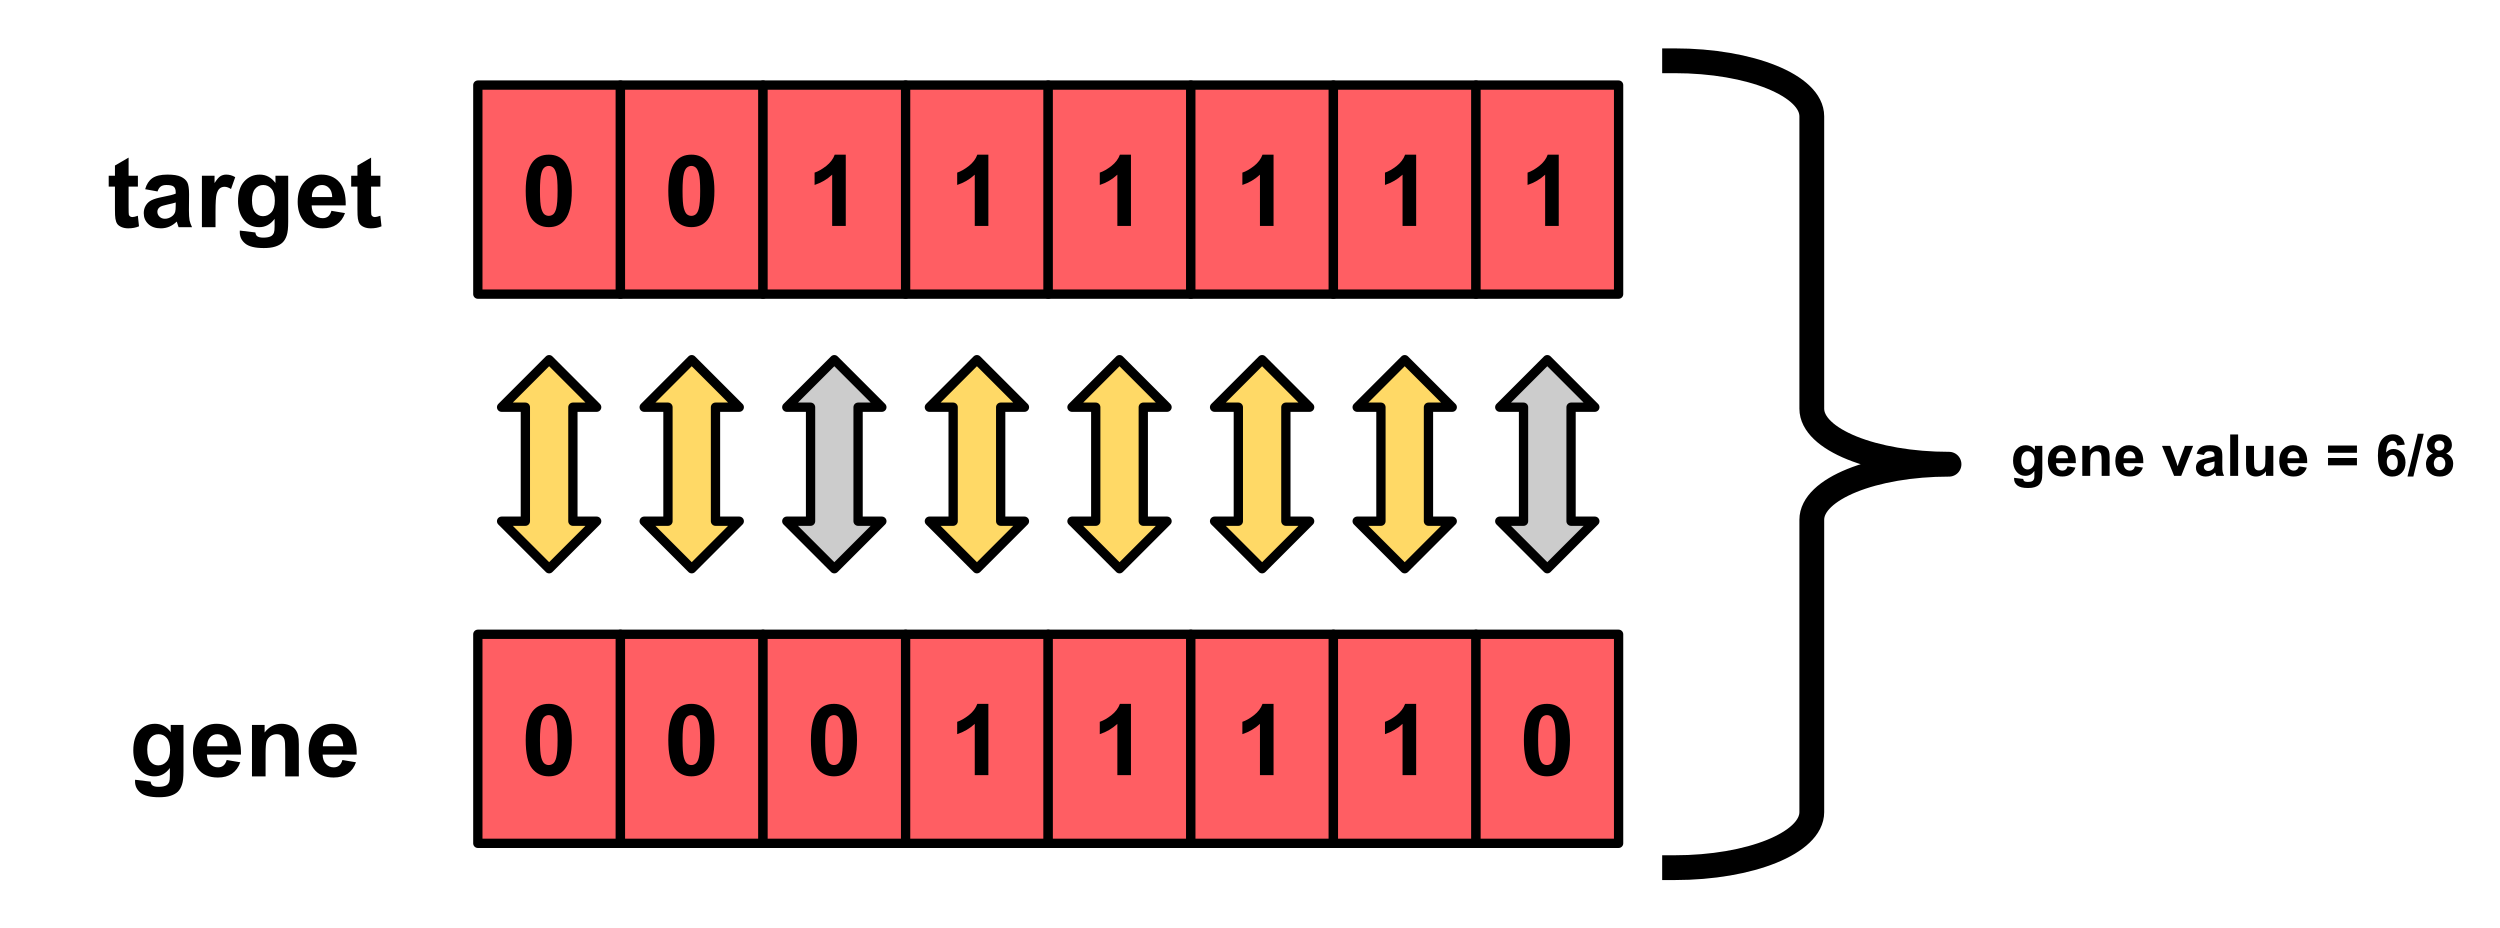 <svg version="1.1" viewBox="0.0 0.0 806.753 299.604" fill="none" stroke="none" stroke-linecap="square" stroke-miterlimit="10" xmlns:xlink="http://www.w3.org/1999/xlink" xmlns="http://www.w3.org/2000/svg"><clipPath id="p.0"><path d="m0 0l806.753 0l0 299.604l-806.753 0l0 -299.604z" clip-rule="nonzero"/></clipPath><g clip-path="url(#p.0)"><path fill="#000000" fill-opacity="0.0" d="m0 0l806.753 0l0 299.604l-806.753 0z" fill-rule="evenodd"/><path fill="#ff5e63" d="m154.197 204.681l46.016 0l0 67.465l-46.016 0z" fill-rule="evenodd"/><path stroke="#000000" stroke-width="3.0" stroke-linejoin="round" stroke-linecap="butt" d="m154.197 204.681l46.016 0l0 67.465l-46.016 0z" fill-rule="evenodd"/><path fill="#000000" d="m177.088 227.133q3.328 0 5.203 2.375q2.234 2.812 2.234 9.328q0 6.5 -2.25 9.344q-1.859 2.344 -5.188 2.344q-3.344 0 -5.391 -2.562q-2.047 -2.578 -2.047 -9.172q0 -6.469 2.25 -9.312q1.859 -2.344 5.188 -2.344zm0 3.641q-0.797 0 -1.422 0.516q-0.625 0.5 -0.969 1.812q-0.453 1.703 -0.453 5.734q0 4.031 0.406 5.547q0.406 1.5 1.016 2.0q0.625 0.5 1.422 0.5q0.797 0 1.422 -0.5q0.625 -0.516 0.969 -1.828q0.453 -1.688 0.453 -5.719q0 -4.031 -0.406 -5.531q-0.406 -1.516 -1.031 -2.016q-0.609 -0.516 -1.406 -0.516z" fill-rule="nonzero"/><path fill="#ff5e63" d="m200.213 204.681l46.016 0l0 67.465l-46.016 0z" fill-rule="evenodd"/><path stroke="#000000" stroke-width="3.0" stroke-linejoin="round" stroke-linecap="butt" d="m200.213 204.681l46.016 0l0 67.465l-46.016 0z" fill-rule="evenodd"/><path fill="#000000" d="m223.103 227.133q3.328 0 5.203 2.375q2.234 2.812 2.234 9.328q0 6.5 -2.25 9.344q-1.859 2.344 -5.188 2.344q-3.344 0 -5.391 -2.562q-2.047 -2.578 -2.047 -9.172q0 -6.469 2.25 -9.312q1.859 -2.344 5.188 -2.344zm0 3.641q-0.797 0 -1.422 0.516q-0.625 0.5 -0.969 1.812q-0.453 1.703 -0.453 5.734q0 4.031 0.406 5.547q0.406 1.5 1.016 2.0q0.625 0.5 1.422 0.5q0.797 0 1.422 -0.5q0.625 -0.516 0.969 -1.828q0.453 -1.688 0.453 -5.719q0 -4.031 -0.406 -5.531q-0.406 -1.516 -1.031 -2.016q-0.609 -0.516 -1.406 -0.516z" fill-rule="nonzero"/><path fill="#ff5e63" d="m246.228 204.681l46.016 0l0 67.465l-46.016 0z" fill-rule="evenodd"/><path stroke="#000000" stroke-width="3.0" stroke-linejoin="round" stroke-linecap="butt" d="m246.228 204.681l46.016 0l0 67.465l-46.016 0z" fill-rule="evenodd"/><path fill="#000000" d="m269.119 227.133q3.328 0 5.203 2.375q2.234 2.812 2.234 9.328q0 6.5 -2.25 9.344q-1.859 2.344 -5.188 2.344q-3.344 0 -5.391 -2.562q-2.047 -2.578 -2.047 -9.172q0 -6.469 2.25 -9.312q1.859 -2.344 5.188 -2.344zm0 3.641q-0.797 0 -1.422 0.516q-0.625 0.5 -0.969 1.812q-0.453 1.703 -0.453 5.734q0 4.031 0.406 5.547q0.406 1.5 1.016 2.0q0.625 0.5 1.422 0.5q0.797 0 1.422 -0.5q0.625 -0.516 0.969 -1.828q0.453 -1.688 0.453 -5.719q0 -4.031 -0.406 -5.531q-0.406 -1.516 -1.031 -2.016q-0.609 -0.516 -1.406 -0.516z" fill-rule="nonzero"/><path fill="#ff5e63" d="m292.244 204.681l46.016 0l0 67.465l-46.016 0z" fill-rule="evenodd"/><path stroke="#000000" stroke-width="3.0" stroke-linejoin="round" stroke-linecap="butt" d="m292.244 204.681l46.016 0l0 67.465l-46.016 0z" fill-rule="evenodd"/><path fill="#000000" d="m318.947 250.133l-4.391 0l0 -16.547q-2.406 2.25 -5.672 3.328l0 -3.984q1.719 -0.562 3.734 -2.125q2.016 -1.578 2.766 -3.672l3.562 0l0 23.0z" fill-rule="nonzero"/><path fill="#ff5e63" d="m338.26 204.681l46.016 0l0 67.465l-46.016 0z" fill-rule="evenodd"/><path stroke="#000000" stroke-width="3.0" stroke-linejoin="round" stroke-linecap="butt" d="m338.26 204.681l46.016 0l0 67.465l-46.016 0z" fill-rule="evenodd"/><path fill="#000000" d="m364.963 250.133l-4.391 0l0 -16.547q-2.406 2.25 -5.672 3.328l0 -3.984q1.719 -0.562 3.734 -2.125q2.016 -1.578 2.766 -3.672l3.562 0l0 23.0z" fill-rule="nonzero"/><path fill="#ff5e63" d="m384.276 204.681l46.016 0l0 67.465l-46.016 0z" fill-rule="evenodd"/><path stroke="#000000" stroke-width="3.0" stroke-linejoin="round" stroke-linecap="butt" d="m384.276 204.681l46.016 0l0 67.465l-46.016 0z" fill-rule="evenodd"/><path fill="#000000" d="m410.979 250.133l-4.391 0l0 -16.547q-2.406 2.25 -5.672 3.328l0 -3.984q1.719 -0.562 3.734 -2.125q2.016 -1.578 2.766 -3.672l3.562 0l0 23.0z" fill-rule="nonzero"/><path fill="#ff5e63" d="m430.291 204.681l46.016 0l0 67.465l-46.016 0z" fill-rule="evenodd"/><path stroke="#000000" stroke-width="3.0" stroke-linejoin="round" stroke-linecap="butt" d="m430.291 204.681l46.016 0l0 67.465l-46.016 0z" fill-rule="evenodd"/><path fill="#000000" d="m456.995 250.133l-4.391 0l0 -16.547q-2.406 2.25 -5.672 3.328l0 -3.984q1.719 -0.562 3.734 -2.125q2.016 -1.578 2.766 -3.672l3.562 0l0 23.0z" fill-rule="nonzero"/><path fill="#ff5e63" d="m476.307 204.681l46.016 0l0 67.465l-46.016 0z" fill-rule="evenodd"/><path stroke="#000000" stroke-width="3.0" stroke-linejoin="round" stroke-linecap="butt" d="m476.307 204.681l46.016 0l0 67.465l-46.016 0z" fill-rule="evenodd"/><path fill="#000000" d="m499.198 227.133q3.328 0 5.203 2.375q2.234 2.812 2.234 9.328q0 6.5 -2.25 9.344q-1.859 2.344 -5.188 2.344q-3.344 0 -5.391 -2.562q-2.047 -2.578 -2.047 -9.172q0 -6.469 2.25 -9.312q1.859 -2.344 5.188 -2.344zm0 3.641q-0.797 0 -1.422 0.516q-0.625 0.5 -0.969 1.812q-0.453 1.703 -0.453 5.734q0 4.031 0.406 5.547q0.406 1.5 1.016 2.0q0.625 0.5 1.422 0.5q0.797 0 1.422 -0.5q0.625 -0.516 0.969 -1.828q0.453 -1.688 0.453 -5.719q0 -4.031 -0.406 -5.531q-0.406 -1.516 -1.031 -2.016q-0.609 -0.516 -1.406 -0.516z" fill-rule="nonzero"/><path fill="#ff5e63" d="m154.197 27.455l46.016 0l0 67.465l-46.016 0z" fill-rule="evenodd"/><path stroke="#000000" stroke-width="3.0" stroke-linejoin="round" stroke-linecap="butt" d="m154.197 27.455l46.016 0l0 67.465l-46.016 0z" fill-rule="evenodd"/><path fill="#000000" d="m177.088 49.908q3.328 0 5.203 2.375q2.234 2.812 2.234 9.328q0 6.5 -2.25 9.344q-1.859 2.344 -5.188 2.344q-3.344 0 -5.391 -2.562q-2.047 -2.578 -2.047 -9.172q0 -6.469 2.25 -9.312q1.859 -2.344 5.188 -2.344zm0 3.641q-0.797 0 -1.422 0.516q-0.625 0.5 -0.969 1.812q-0.453 1.703 -0.453 5.734q0 4.031 0.406 5.547q0.406 1.5 1.016 2.0q0.625 0.5 1.422 0.5q0.797 0 1.422 -0.5q0.625 -0.516 0.969 -1.828q0.453 -1.688 0.453 -5.719q0 -4.031 -0.406 -5.531q-0.406 -1.516 -1.031 -2.016q-0.609 -0.516 -1.406 -0.516z" fill-rule="nonzero"/><path fill="#ff5e63" d="m200.213 27.455l46.016 0l0 67.465l-46.016 0z" fill-rule="evenodd"/><path stroke="#000000" stroke-width="3.0" stroke-linejoin="round" stroke-linecap="butt" d="m200.213 27.455l46.016 0l0 67.465l-46.016 0z" fill-rule="evenodd"/><path fill="#000000" d="m223.103 49.908q3.328 0 5.203 2.375q2.234 2.812 2.234 9.328q0 6.5 -2.25 9.344q-1.859 2.344 -5.188 2.344q-3.344 0 -5.391 -2.562q-2.047 -2.578 -2.047 -9.172q0 -6.469 2.25 -9.312q1.859 -2.344 5.188 -2.344zm0 3.641q-0.797 0 -1.422 0.516q-0.625 0.5 -0.969 1.812q-0.453 1.703 -0.453 5.734q0 4.031 0.406 5.547q0.406 1.5 1.016 2.0q0.625 0.5 1.422 0.5q0.797 0 1.422 -0.5q0.625 -0.516 0.969 -1.828q0.453 -1.688 0.453 -5.719q0 -4.031 -0.406 -5.531q-0.406 -1.516 -1.031 -2.016q-0.609 -0.516 -1.406 -0.516z" fill-rule="nonzero"/><path fill="#ff5e63" d="m246.228 27.455l46.016 0l0 67.465l-46.016 0z" fill-rule="evenodd"/><path stroke="#000000" stroke-width="3.0" stroke-linejoin="round" stroke-linecap="butt" d="m246.228 27.455l46.016 0l0 67.465l-46.016 0z" fill-rule="evenodd"/><path fill="#000000" d="m272.932 72.908l-4.391 0l0 -16.547q-2.406 2.25 -5.672 3.328l0 -3.984q1.719 -0.562 3.734 -2.125q2.016 -1.578 2.766 -3.672l3.562 0l0 23.0z" fill-rule="nonzero"/><path fill="#ff5e63" d="m292.244 27.455l46.016 0l0 67.465l-46.016 0z" fill-rule="evenodd"/><path stroke="#000000" stroke-width="3.0" stroke-linejoin="round" stroke-linecap="butt" d="m292.244 27.455l46.016 0l0 67.465l-46.016 0z" fill-rule="evenodd"/><path fill="#000000" d="m318.947 72.908l-4.391 0l0 -16.547q-2.406 2.25 -5.672 3.328l0 -3.984q1.719 -0.562 3.734 -2.125q2.016 -1.578 2.766 -3.672l3.562 0l0 23.0z" fill-rule="nonzero"/><path fill="#ff5e63" d="m338.26 27.455l46.016 0l0 67.465l-46.016 0z" fill-rule="evenodd"/><path stroke="#000000" stroke-width="3.0" stroke-linejoin="round" stroke-linecap="butt" d="m338.26 27.455l46.016 0l0 67.465l-46.016 0z" fill-rule="evenodd"/><path fill="#000000" d="m364.963 72.908l-4.391 0l0 -16.547q-2.406 2.25 -5.672 3.328l0 -3.984q1.719 -0.562 3.734 -2.125q2.016 -1.578 2.766 -3.672l3.562 0l0 23.0z" fill-rule="nonzero"/><path fill="#ff5e63" d="m384.276 27.455l46.016 0l0 67.465l-46.016 0z" fill-rule="evenodd"/><path stroke="#000000" stroke-width="3.0" stroke-linejoin="round" stroke-linecap="butt" d="m384.276 27.455l46.016 0l0 67.465l-46.016 0z" fill-rule="evenodd"/><path fill="#000000" d="m410.979 72.908l-4.391 0l0 -16.547q-2.406 2.25 -5.672 3.328l0 -3.984q1.719 -0.562 3.734 -2.125q2.016 -1.578 2.766 -3.672l3.562 0l0 23.0z" fill-rule="nonzero"/><path fill="#ff5e63" d="m430.291 27.455l46.016 0l0 67.465l-46.016 0z" fill-rule="evenodd"/><path stroke="#000000" stroke-width="3.0" stroke-linejoin="round" stroke-linecap="butt" d="m430.291 27.455l46.016 0l0 67.465l-46.016 0z" fill-rule="evenodd"/><path fill="#000000" d="m456.995 72.908l-4.391 0l0 -16.547q-2.406 2.25 -5.672 3.328l0 -3.984q1.719 -0.562 3.734 -2.125q2.016 -1.578 2.766 -3.672l3.562 0l0 23.0z" fill-rule="nonzero"/><path fill="#ff5e63" d="m476.307 27.455l46.016 0l0 67.465l-46.016 0z" fill-rule="evenodd"/><path stroke="#000000" stroke-width="3.0" stroke-linejoin="round" stroke-linecap="butt" d="m476.307 27.455l46.016 0l0 67.465l-46.016 0z" fill-rule="evenodd"/><path fill="#000000" d="m503.01 72.908l-4.391 0l0 -16.547q-2.406 2.25 -5.672 3.328l0 -3.984q1.719 -0.562 3.734 -2.125q2.016 -1.578 2.766 -3.672l3.562 0l0 23.0z" fill-rule="nonzero"/><path fill="#000000" fill-opacity="0.0" d="m3.898 33.59l150.299 0l0 56.535l-150.299 0z" fill-rule="evenodd"/><path fill="#000000" d="m44.5 56.716l0 3.5l-3.0 0l0 6.688q0 2.031 0.078 2.375q0.094 0.328 0.391 0.547q0.312 0.219 0.75 0.219q0.609 0 1.766 -0.422l0.375 3.406q-1.531 0.656 -3.469 0.656q-1.188 0 -2.141 -0.391q-0.953 -0.406 -1.406 -1.031q-0.438 -0.641 -0.609 -1.719q-0.141 -0.766 -0.141 -3.094l0 -7.234l-2.016 0l0 -3.5l2.016 0l0 -3.297l4.406 -2.562l0 5.859l3.0 0zm6.328 5.062l-3.984 -0.719q0.672 -2.406 2.312 -3.562q1.641 -1.156 4.875 -1.156q2.938 0 4.375 0.703q1.438 0.688 2.016 1.766q0.594 1.062 0.594 3.922l-0.047 5.125q0 2.188 0.203 3.234q0.219 1.031 0.797 2.219l-4.344 0q-0.172 -0.438 -0.422 -1.297q-0.109 -0.391 -0.156 -0.516q-1.125 1.094 -2.406 1.641q-1.281 0.547 -2.734 0.547q-2.562 0 -4.047 -1.391q-1.469 -1.391 -1.469 -3.516q0 -1.406 0.672 -2.5q0.672 -1.109 1.875 -1.688q1.219 -0.594 3.5 -1.031q3.078 -0.578 4.266 -1.078l0 -0.438q0 -1.266 -0.625 -1.797q-0.625 -0.547 -2.359 -0.547q-1.172 0 -1.828 0.469q-0.656 0.453 -1.062 1.609zm5.875 3.563q-0.844 0.281 -2.672 0.672q-1.828 0.391 -2.391 0.766q-0.859 0.609 -0.859 1.547q0 0.922 0.688 1.594q0.688 0.672 1.75 0.672q1.188 0 2.266 -0.781q0.797 -0.594 1.047 -1.453q0.172 -0.562 0.172 -2.141l0 -0.875zm12.844 7.969l-4.391 0l0 -16.594l4.078 0l0 2.359q1.047 -1.672 1.875 -2.203q0.844 -0.531 1.906 -0.531q1.5 0 2.891 0.828l-1.359 3.828q-1.109 -0.719 -2.062 -0.719q-0.922 0 -1.562 0.516q-0.641 0.5 -1.016 1.828q-0.359 1.328 -0.359 5.563l0 5.125zm7.844 1.094l5.016 0.609q0.125 0.875 0.578 1.203q0.625 0.469 1.969 0.469q1.719 0 2.578 -0.516q0.578 -0.344 0.875 -1.109q0.203 -0.547 0.203 -2.016l0 -2.422q-1.969 2.688 -4.969 2.688q-3.344 0 -5.297 -2.828q-1.531 -2.234 -1.531 -5.562q0 -4.172 2.0 -6.375q2.016 -2.203 5.0 -2.203q3.078 0 5.078 2.703l0 -2.328l4.109 0l0 14.891q0 2.938 -0.484 4.391q-0.484 1.453 -1.359 2.281q-0.875 0.828 -2.344 1.297q-1.453 0.469 -3.688 0.469q-4.219 0 -5.984 -1.453q-1.766 -1.438 -1.766 -3.656q0 -0.219 0.016 -0.531zm3.922 -9.734q0 2.641 1.016 3.875q1.031 1.219 2.531 1.219q1.609 0 2.719 -1.25q1.109 -1.266 1.109 -3.734q0 -2.578 -1.062 -3.828q-1.062 -1.25 -2.688 -1.25q-1.578 0 -2.609 1.234q-1.016 1.219 -1.016 3.734zm25.641 3.359l4.375 0.734q-0.844 2.406 -2.672 3.672q-1.812 1.25 -4.547 1.25q-4.328 0 -6.406 -2.828q-1.641 -2.266 -1.641 -5.719q0 -4.125 2.156 -6.453q2.156 -2.344 5.453 -2.344q3.703 0 5.844 2.453q2.141 2.438 2.047 7.484l-11.0 0q0.047 1.953 1.062 3.047q1.016 1.078 2.531 1.078q1.031 0 1.734 -0.562q0.703 -0.562 1.062 -1.812zm0.25 -4.438q-0.047 -1.906 -0.984 -2.891q-0.938 -1.0 -2.281 -1.0q-1.438 0 -2.375 1.047q-0.938 1.047 -0.922 2.844l6.562 0zm15.547 -6.875l0 3.5l-3.0 0l0 6.688q0 2.031 0.078 2.375q0.094 0.328 0.391 0.547q0.312 0.219 0.75 0.219q0.609 0 1.766 -0.422l0.375 3.406q-1.531 0.656 -3.469 0.656q-1.188 0 -2.141 -0.391q-0.953 -0.406 -1.406 -1.031q-0.438 -0.641 -0.609 -1.719q-0.141 -0.766 -0.141 -3.094l0 -7.234l-2.016 0l0 -3.5l2.016 0l0 -3.297l4.406 -2.562l0 5.859l3.0 0z" fill-rule="nonzero"/><path fill="#000000" fill-opacity="0.0" d="m3.898 210.815l150.299 0l0 56.535l-150.299 0z" fill-rule="evenodd"/><path fill="#000000" d="m43.594 251.629l5.016 0.609q0.125 0.875 0.578 1.203q0.625 0.469 1.969 0.469q1.719 0 2.578 -0.516q0.578 -0.344 0.875 -1.109q0.203 -0.547 0.203 -2.016l0 -2.422q-1.969 2.688 -4.969 2.688q-3.344 0 -5.297 -2.828q-1.531 -2.234 -1.531 -5.562q0 -4.172 2.0 -6.375q2.016 -2.203 5.0 -2.203q3.078 0 5.078 2.703l0 -2.328l4.109 0l0 14.891q0 2.938 -0.484 4.391q-0.484 1.453 -1.359 2.281q-0.875 0.828 -2.344 1.297q-1.453 0.469 -3.688 0.469q-4.219 0 -5.984 -1.453q-1.766 -1.438 -1.766 -3.656q0 -0.219 0.016 -0.531zm3.922 -9.734q0 2.641 1.016 3.875q1.031 1.219 2.531 1.219q1.609 0 2.719 -1.25q1.109 -1.266 1.109 -3.734q0 -2.578 -1.062 -3.828q-1.062 -1.25 -2.688 -1.25q-1.578 0 -2.609 1.234q-1.016 1.219 -1.016 3.734zm25.641 3.359l4.375 0.734q-0.844 2.406 -2.672 3.672q-1.812 1.25 -4.547 1.25q-4.328 0 -6.406 -2.828q-1.641 -2.266 -1.641 -5.719q0 -4.125 2.156 -6.453q2.156 -2.344 5.453 -2.344q3.703 0 5.844 2.453q2.141 2.438 2.047 7.484l-11.0 0q0.047 1.953 1.062 3.047q1.016 1.078 2.531 1.078q1.031 0 1.734 -0.562q0.703 -0.562 1.062 -1.812zm0.25 -4.438q-0.047 -1.906 -0.984 -2.891q-0.938 -1.0 -2.281 -1.0q-1.438 0 -2.375 1.047q-0.938 1.047 -0.922 2.844l6.562 0zm23.031 9.719l-4.391 0l0 -8.469q0 -2.688 -0.281 -3.469q-0.281 -0.797 -0.922 -1.234q-0.625 -0.438 -1.516 -0.438q-1.141 0 -2.047 0.625q-0.906 0.625 -1.25 1.656q-0.328 1.031 -0.328 3.812l0 7.516l-4.391 0l0 -16.594l4.078 0l0 2.438q2.172 -2.812 5.469 -2.812q1.453 0 2.656 0.531q1.203 0.516 1.812 1.328q0.625 0.812 0.859 1.844q0.25 1.031 0.25 2.953l0 10.312zm14.062 -5.281l4.375 0.734q-0.844 2.406 -2.672 3.672q-1.812 1.25 -4.547 1.25q-4.328 0 -6.406 -2.828q-1.641 -2.266 -1.641 -5.719q0 -4.125 2.156 -6.453q2.156 -2.344 5.453 -2.344q3.703 0 5.844 2.453q2.141 2.438 2.047 7.484l-11.0 0q0.047 1.953 1.062 3.047q1.016 1.078 2.531 1.078q1.031 0 1.734 -0.562q0.703 -0.562 1.062 -1.812zm0.25 -4.438q-0.047 -1.906 -0.984 -2.891q-0.938 -1.0 -2.281 -1.0q-1.438 0 -2.375 1.047q-0.938 1.047 -0.922 2.844l6.562 0z" fill-rule="nonzero"/><path fill="#ffd966" d="m161.866 131.407l15.339 -15.339l15.339 15.339l-7.669 0l0 36.787l7.669 0l-15.339 15.339l-15.339 -15.339l7.669 0l0 -36.787z" fill-rule="evenodd"/><path stroke="#000000" stroke-width="3.0" stroke-linejoin="round" stroke-linecap="butt" d="m161.866 131.407l15.339 -15.339l15.339 15.339l-7.669 0l0 36.787l7.669 0l-15.339 15.339l-15.339 -15.339l7.669 0l0 -36.787z" fill-rule="evenodd"/><path fill="#ffd966" d="m207.882 131.406l15.339 -15.339l15.339 15.339l-7.669 0l0 36.787l7.669 0l-15.339 15.339l-15.339 -15.339l7.669 0l0 -36.787z" fill-rule="evenodd"/><path stroke="#000000" stroke-width="3.0" stroke-linejoin="round" stroke-linecap="butt" d="m207.882 131.406l15.339 -15.339l15.339 15.339l-7.669 0l0 36.787l7.669 0l-15.339 15.339l-15.339 -15.339l7.669 0l0 -36.787z" fill-rule="evenodd"/><path fill="#cccccc" d="m253.898 131.407l15.339 -15.339l15.339 15.339l-7.669 0l0 36.787l7.669 0l-15.339 15.339l-15.339 -15.339l7.669 0l0 -36.787z" fill-rule="evenodd"/><path stroke="#000000" stroke-width="3.0" stroke-linejoin="round" stroke-linecap="butt" d="m253.898 131.407l15.339 -15.339l15.339 15.339l-7.669 0l0 36.787l7.669 0l-15.339 15.339l-15.339 -15.339l7.669 0l0 -36.787z" fill-rule="evenodd"/><path fill="#ffd966" d="m299.913 131.406l15.339 -15.339l15.339 15.339l-7.669 0l0 36.787l7.669 0l-15.339 15.339l-15.339 -15.339l7.669 0l0 -36.787z" fill-rule="evenodd"/><path stroke="#000000" stroke-width="3.0" stroke-linejoin="round" stroke-linecap="butt" d="m299.913 131.406l15.339 -15.339l15.339 15.339l-7.669 0l0 36.787l7.669 0l-15.339 15.339l-15.339 -15.339l7.669 0l0 -36.787z" fill-rule="evenodd"/><path fill="#ffd966" d="m345.929 131.407l15.339 -15.339l15.339 15.339l-7.669 0l0 36.787l7.669 0l-15.339 15.339l-15.339 -15.339l7.669 0l0 -36.787z" fill-rule="evenodd"/><path stroke="#000000" stroke-width="3.0" stroke-linejoin="round" stroke-linecap="butt" d="m345.929 131.407l15.339 -15.339l15.339 15.339l-7.669 0l0 36.787l7.669 0l-15.339 15.339l-15.339 -15.339l7.669 0l0 -36.787z" fill-rule="evenodd"/><path fill="#ffd966" d="m391.945 131.406l15.339 -15.339l15.339 15.339l-7.669 0l0 36.787l7.669 0l-15.339 15.339l-15.339 -15.339l7.669 0l0 -36.787z" fill-rule="evenodd"/><path stroke="#000000" stroke-width="3.0" stroke-linejoin="round" stroke-linecap="butt" d="m391.945 131.406l15.339 -15.339l15.339 15.339l-7.669 0l0 36.787l7.669 0l-15.339 15.339l-15.339 -15.339l7.669 0l0 -36.787z" fill-rule="evenodd"/><path fill="#ffd966" d="m437.961 131.407l15.339 -15.339l15.339 15.339l-7.669 0l0 36.787l7.669 0l-15.339 15.339l-15.339 -15.339l7.669 0l0 -36.787z" fill-rule="evenodd"/><path stroke="#000000" stroke-width="3.0" stroke-linejoin="round" stroke-linecap="butt" d="m437.961 131.407l15.339 -15.339l15.339 15.339l-7.669 0l0 36.787l7.669 0l-15.339 15.339l-15.339 -15.339l7.669 0l0 -36.787z" fill-rule="evenodd"/><path fill="#cccccc" d="m483.976 131.406l15.339 -15.339l15.339 15.339l-7.669 0l0 36.787l7.669 0l-15.339 15.339l-15.339 -15.339l7.669 0l0 -36.787z" fill-rule="evenodd"/><path stroke="#000000" stroke-width="3.0" stroke-linejoin="round" stroke-linecap="butt" d="m483.976 131.406l15.339 -15.339l15.339 15.339l-7.669 0l0 36.787l7.669 0l-15.339 15.339l-15.339 -15.339l7.669 0l0 -36.787z" fill-rule="evenodd"/><path fill="#000000" fill-opacity="0.0" d="m540.383 19.613l0 0c24.457 0 44.284 8.023 44.284 17.921l0 94.348c0 9.897 19.826 17.921 44.283 17.921l0 0c-24.457 0 -44.283 8.023 -44.283 17.921l0 94.348c0 9.897 -19.826 17.921 -44.284 17.921z" fill-rule="evenodd"/><path fill="#000000" fill-opacity="0.0" d="m540.383 19.613l0 0c24.457 0 44.284 8.023 44.284 17.921l0 94.348c0 9.897 19.826 17.921 44.283 17.921l0 0c-24.457 0 -44.283 8.023 -44.283 17.921l0 94.348c0 9.897 -19.826 17.921 -44.284 17.921" fill-rule="evenodd"/><path stroke="#000000" stroke-width="8.0" stroke-linejoin="round" stroke-linecap="butt" d="m540.383 19.613l0 0c24.457 0 44.284 8.023 44.284 17.921l0 94.348c0 9.897 19.826 17.921 44.283 17.921l0 0c-24.457 0 -44.283 8.023 -44.283 17.921l0 94.348c0 9.897 -19.826 17.921 -44.284 17.921" fill-rule="evenodd"/><path fill="#000000" fill-opacity="0.0" d="m623.679 128.715l193.984 0l0 35.843l-193.984 0z" fill-rule="evenodd"/><path fill="#000000" d="m649.966 154.197l2.922 0.359q0.062 0.5 0.328 0.688q0.375 0.281 1.156 0.281q1.0 0 1.5 -0.297q0.328 -0.203 0.516 -0.656q0.109 -0.312 0.109 -1.172l0 -1.406q-1.141 1.562 -2.891 1.562q-1.953 0 -3.094 -1.656q-0.891 -1.297 -0.891 -3.234q0 -2.438 1.172 -3.719q1.172 -1.281 2.906 -1.281q1.797 0 2.969 1.578l0 -1.359l2.391 0l0 8.672q0 1.719 -0.281 2.562q-0.281 0.844 -0.797 1.328q-0.5 0.484 -1.359 0.75q-0.844 0.281 -2.156 0.281q-2.453 0 -3.484 -0.844q-1.031 -0.844 -1.031 -2.125q0 -0.141 0.016 -0.312zm2.281 -5.672q0 1.531 0.594 2.25q0.594 0.719 1.469 0.719q0.938 0 1.578 -0.734q0.656 -0.734 0.656 -2.172q0 -1.516 -0.625 -2.234q-0.609 -0.734 -1.562 -0.734q-0.922 0 -1.516 0.719q-0.594 0.719 -0.594 2.188zm14.943 1.953l2.547 0.422q-0.484 1.406 -1.547 2.141q-1.062 0.734 -2.656 0.734q-2.516 0 -3.734 -1.656q-0.953 -1.312 -0.953 -3.328q0 -2.406 1.25 -3.766q1.266 -1.359 3.188 -1.359q2.156 0 3.406 1.422q1.25 1.422 1.188 4.375l-6.406 0q0.031 1.141 0.609 1.781q0.594 0.625 1.484 0.625q0.594 0 1.0 -0.328q0.422 -0.328 0.625 -1.062zm0.156 -2.594q-0.031 -1.109 -0.578 -1.688q-0.547 -0.578 -1.328 -0.578q-0.844 0 -1.391 0.609q-0.547 0.609 -0.531 1.656l3.828 0zm13.423 5.672l-2.562 0l0 -4.938q0 -1.562 -0.172 -2.016q-0.156 -0.469 -0.531 -0.719q-0.359 -0.266 -0.875 -0.266q-0.672 0 -1.203 0.375q-0.531 0.359 -0.734 0.969q-0.188 0.594 -0.188 2.219l0 4.375l-2.547 0l0 -9.672l2.375 0l0 1.422q1.266 -1.641 3.188 -1.641q0.844 0 1.547 0.312q0.703 0.297 1.062 0.781q0.359 0.469 0.5 1.078q0.141 0.594 0.141 1.703l0 6.016zm8.193 -3.078l2.547 0.422q-0.484 1.406 -1.547 2.141q-1.062 0.734 -2.656 0.734q-2.516 0 -3.734 -1.656q-0.953 -1.312 -0.953 -3.328q0 -2.406 1.25 -3.766q1.266 -1.359 3.188 -1.359q2.156 0 3.406 1.422q1.25 1.422 1.188 4.375l-6.406 0q0.031 1.141 0.609 1.781q0.594 0.625 1.484 0.625q0.594 0 1.0 -0.328q0.422 -0.328 0.625 -1.062zm0.156 -2.594q-0.031 -1.109 -0.578 -1.688q-0.547 -0.578 -1.328 -0.578q-0.844 0 -1.391 0.609q-0.547 0.609 -0.531 1.656l3.828 0zm12.465 5.672l-3.906 -9.672l2.688 0l1.828 4.938l0.531 1.641q0.203 -0.625 0.266 -0.828q0.125 -0.406 0.266 -0.812l1.844 -4.938l2.625 0l-3.844 9.672l-2.297 0zm9.626 -6.719l-2.328 -0.422q0.406 -1.406 1.359 -2.078q0.953 -0.672 2.844 -0.672q1.703 0 2.547 0.406q0.844 0.406 1.172 1.031q0.344 0.625 0.344 2.281l-0.016 3.0q0 1.266 0.109 1.875q0.125 0.609 0.469 1.297l-2.531 0q-0.109 -0.25 -0.25 -0.75q-0.062 -0.234 -0.094 -0.312q-0.656 0.641 -1.406 0.969q-0.734 0.312 -1.594 0.312q-1.484 0 -2.344 -0.812q-0.859 -0.812 -0.859 -2.047q0 -0.828 0.391 -1.469q0.391 -0.641 1.094 -0.969q0.703 -0.344 2.031 -0.609q1.797 -0.328 2.484 -0.625l0 -0.25q0 -0.75 -0.359 -1.062q-0.359 -0.312 -1.375 -0.312q-0.688 0 -1.078 0.281q-0.375 0.266 -0.609 0.938zm3.422 2.078q-0.484 0.156 -1.562 0.391q-1.062 0.219 -1.391 0.438q-0.5 0.359 -0.5 0.906q0 0.531 0.406 0.938q0.406 0.391 1.016 0.391q0.703 0 1.328 -0.469q0.469 -0.344 0.609 -0.844q0.094 -0.328 0.094 -1.25l0 -0.5zm5.048 4.641l0 -13.359l2.562 0l0 13.359l-2.562 0zm11.543 0l0 -1.453q-0.531 0.781 -1.391 1.234q-0.859 0.438 -1.812 0.438q-0.969 0 -1.75 -0.422q-0.766 -0.438 -1.125 -1.203q-0.344 -0.781 -0.344 -2.141l0 -6.125l2.562 0l0 4.438q0 2.047 0.141 2.516q0.141 0.453 0.516 0.719q0.375 0.266 0.953 0.266q0.656 0 1.172 -0.359q0.516 -0.359 0.703 -0.891q0.203 -0.531 0.203 -2.609l0 -4.078l2.547 0l0 9.672l-2.375 0zm10.63 -3.078l2.547 0.422q-0.484 1.406 -1.547 2.141q-1.062 0.734 -2.656 0.734q-2.516 0 -3.734 -1.656q-0.953 -1.312 -0.953 -3.328q0 -2.406 1.25 -3.766q1.266 -1.359 3.188 -1.359q2.156 0 3.406 1.422q1.25 1.422 1.188 4.375l-6.406 0q0.031 1.141 0.609 1.781q0.594 0.625 1.484 0.625q0.594 0 1.0 -0.328q0.422 -0.328 0.625 -1.062zm0.156 -2.594q-0.031 -1.109 -0.578 -1.688q-0.547 -0.578 -1.328 -0.578q-0.844 0 -1.391 0.609q-0.547 0.609 -0.531 1.656l3.828 0zm9.247 -1.766l0 -2.344l9.328 0l0 2.344l-9.328 0zm0 4.047l0 -2.359l9.328 0l0 2.359l-9.328 0zm24.766 -6.688l-2.484 0.266q-0.094 -0.766 -0.484 -1.125q-0.375 -0.375 -0.984 -0.375q-0.812 0 -1.375 0.734q-0.547 0.734 -0.703 3.031q0.969 -1.125 2.391 -1.125q1.594 0 2.734 1.219q1.141 1.219 1.141 3.156q0 2.047 -1.203 3.297q-1.188 1.234 -3.078 1.234q-2.031 0 -3.328 -1.578q-1.297 -1.578 -1.297 -5.156q0 -3.672 1.344 -5.281q1.359 -1.625 3.531 -1.625q1.531 0 2.516 0.859q1.0 0.844 1.281 2.469zm-5.812 5.578q0 1.25 0.578 1.938q0.578 0.672 1.312 0.672q0.719 0 1.188 -0.547q0.469 -0.562 0.469 -1.828q0 -1.312 -0.516 -1.906q-0.5 -0.609 -1.266 -0.609q-0.734 0 -1.25 0.578q-0.516 0.578 -0.516 1.703zm6.688 4.734l3.312 -13.812l1.922 0l-3.344 13.812l-1.891 0zm8.199 -7.438q-0.984 -0.422 -1.438 -1.156q-0.453 -0.734 -0.453 -1.609q0 -1.484 1.031 -2.453q1.047 -0.984 2.969 -0.984q1.906 0 2.953 0.984q1.062 0.969 1.062 2.453q0 0.938 -0.484 1.656q-0.484 0.719 -1.359 1.109q1.109 0.438 1.688 1.297q0.578 0.859 0.578 1.984q0 1.844 -1.188 3.0q-1.172 1.156 -3.125 1.156q-1.828 0 -3.031 -0.953q-1.438 -1.125 -1.438 -3.094q0 -1.094 0.531 -2.0q0.547 -0.906 1.703 -1.391zm0.531 -2.578q0 0.766 0.422 1.203q0.438 0.422 1.156 0.422q0.734 0 1.172 -0.438q0.438 -0.438 0.438 -1.203q0 -0.719 -0.438 -1.141q-0.422 -0.438 -1.141 -0.438q-0.734 0 -1.172 0.438q-0.438 0.438 -0.438 1.156zm-0.234 5.719q0 1.062 0.531 1.656q0.547 0.578 1.359 0.578q0.797 0 1.312 -0.562q0.516 -0.562 0.516 -1.641q0 -0.938 -0.531 -1.5q-0.516 -0.578 -1.328 -0.578q-0.938 0 -1.406 0.656q-0.453 0.641 -0.453 1.391z" fill-rule="nonzero"/></g></svg>